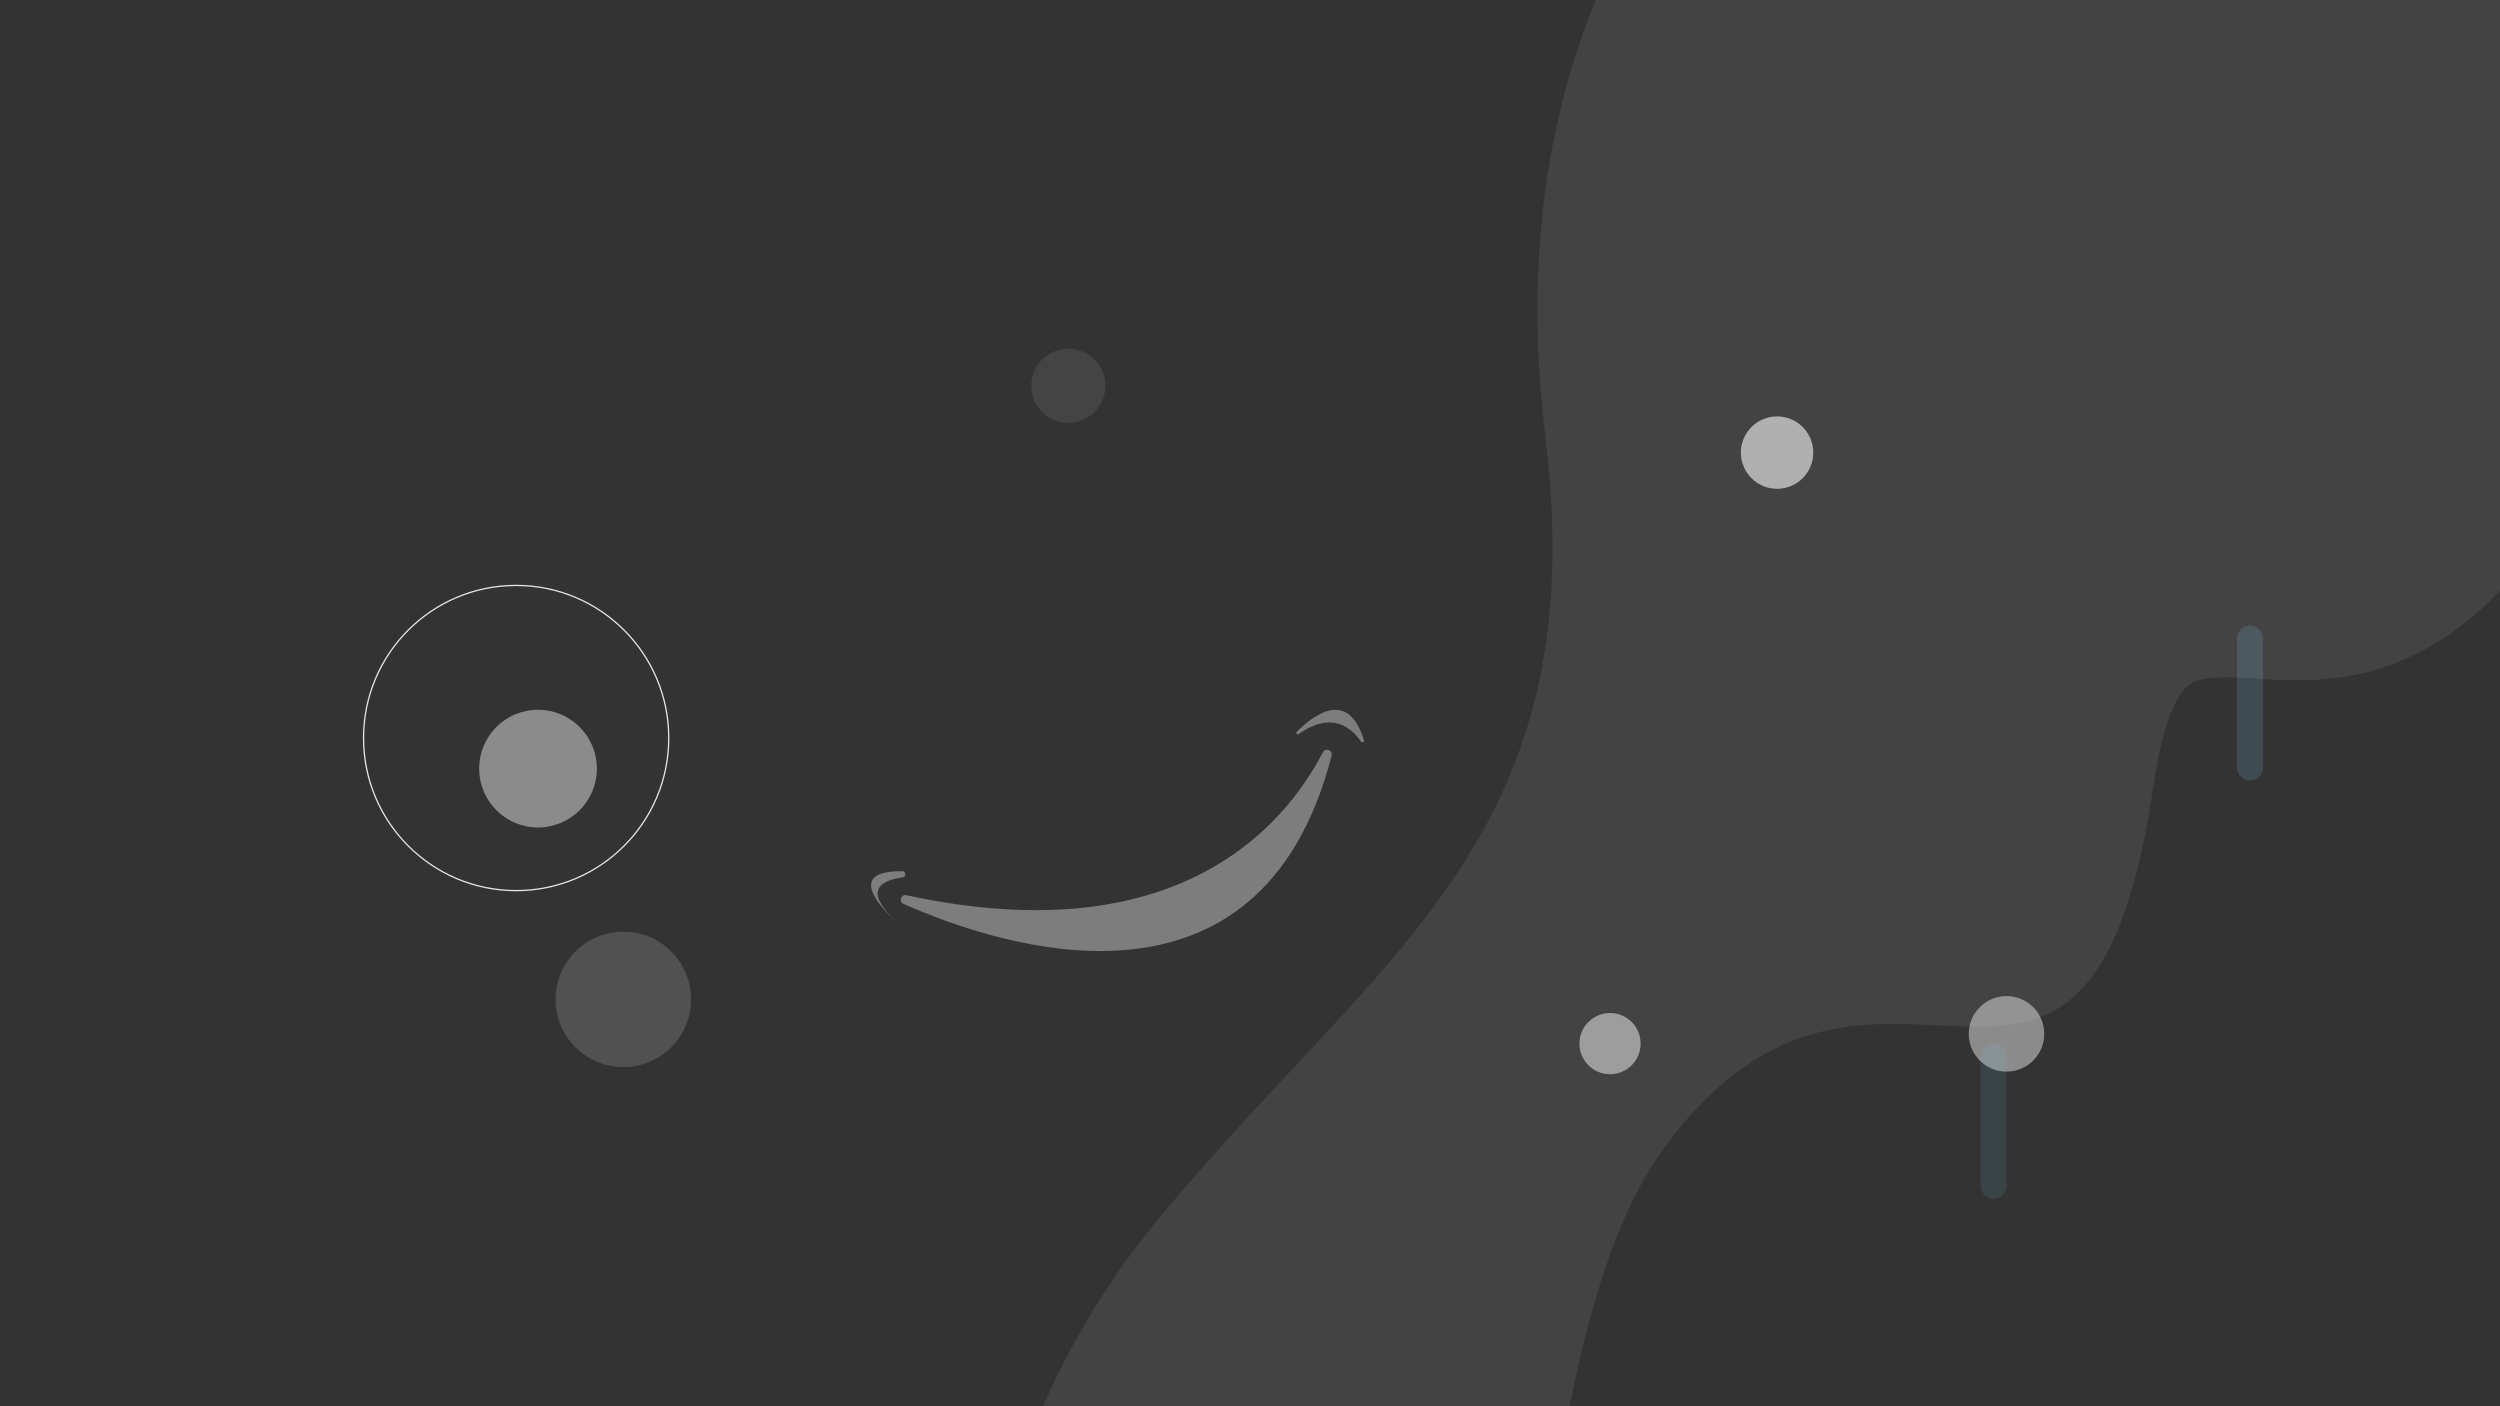 <?xml version="1.0" encoding="utf-8"?>
<!-- Generator: Adobe Illustrator 22.0.1, SVG Export Plug-In . SVG Version: 6.00 Build 0)  -->
<svg version="1.1" id="angular" xmlns="http://www.w3.org/2000/svg" xmlns:xlink="http://www.w3.org/1999/xlink" x="0px" y="0px"
	 viewBox="0 0 1920 1080" style="enable-background:new 0 0 1920 1080;" xml:space="preserve">
<rect x="0" y="0" width="1920" height="1080" fill="#333333" stroke="none"/>
<style type="text/css">
	.st0{opacity:8.000000e-02;fill:#FFFFFF;}
	.st1{fill:none;stroke:#E5E5E5;}
	.st2{opacity:0.5;fill:#E5E5E5;enable-background:new    ;}
	.st3{opacity:0.1;fill:#E5E5E5;enable-background:new    ;}
	.st4{opacity:0.67;fill:#E5E5E5;enable-background:new    ;}
	.st5{opacity:0.56;fill:#E5E5E5;enable-background:new    ;}
	.st6{opacity:0.1;fill:#81E0FF;enable-background:new    ;}
	.st7{opacity:0.15;fill:#81E0FF;enable-background:new    ;}
	.st8{opacity:0.17;fill:#E5E5E5;enable-background:new    ;}
	.st9{opacity:0.36;}
	.st10{fill:#FFFFFF;}
</style>
<title>Rityta 1</title>
<path class="st0" d="M738.9,1409.4c5.8-8.5,8.6-18.7,8-29c-3.7-57.3-5.4-263.5,140.3-441.2c171.2-208.6,337.5-292,299.7-603.4
	c-27.5-226.4,38.1-407.9,190.6-555.6c187.8-181.9,485.9-182.2,675.7-2.4c74.1,70.2,45.8,125.6,92.2,189.6
	c30.9,42.6-86.3,143-136.2,190.3c-44,41.8-51.8,96.6-29.8,147.9c11.6,27,8.9,58-7.7,82.2l-0.4,0.6
	c-120.5,186.6-236,118.3-284.8,134.7c-11.9,4-24.4,24.2-32.8,81.3c-51,344.6-210.6,53.7-375.3,276.6
	c-121.7,164.8-103.5,665.2-104.6,666.9c-4.9,6.9-99.4,107-152.1,162.6c-18.6,19.6-50.1,19-67.8-1.4l-211.8-243.5
	C728.4,1449.7,727.1,1426.7,738.9,1409.4L738.9,1409.4z"/>
<circle id="line" class="st1" cx="396.4" cy="566.8" r="117.2"/>
<circle id="angular-2" class="st2" cx="413.2" cy="590.3" r="45.2"/>
<circle id="html-2" class="st3" cx="820.5" cy="296.3" r="28.5"/>
<circle id="js-2" class="st4" cx="1364.8" cy="347.6" r="27.8"/>
<circle id="php-2" class="st2" cx="1541" cy="794" r="29"/>
<circle id="css-2" class="st5" cx="1236.5" cy="801.5" r="23.5"/>
<path id="lines-3" class="st6" d="M1531,801.5L1531,801.5c5.5,0,10,4.5,10,10v99c0,5.5-4.5,10-10,10l0,0c-5.5,0-10-4.5-10-10v-99
	C1521,806,1525.5,801.5,1531,801.5z"/>
<path id="lines-4" class="st7" d="M1728,480.5L1728,480.5c5.5,0,10,4.5,10,10v99c0,5.5-4.5,10-10,10l0,0c-5.5,0-10-4.5-10-10v-99
	C1718,485,1722.5,480.5,1728,480.5z"/>
<circle id="vinkel" class="st8" cx="478.7" cy="767.5" r="52"/>
<g id="Form_1" class="st9">
	<g>
		<path class="st10" d="M1016,577.7c-29.3,56.4-111.7,155-319.9,109.8c-4.2-0.9-6.1,5-2.2,6.7c75.6,33.5,274.3,98.4,328.8-114
			C1023.7,576.2,1018,574,1016,577.7z M1047.5,568.5c-11.8-38.6-37.1-20.9-51.6-6.5c-1,1,0.4,2.6,1.5,1.8c25.8-18.3,41-4.4,47.9,5.8
			C1046.2,570.6,1047.9,569.8,1047.5,568.5z M693.3,673.8c2.9-0.4,2.6-4.7-0.3-4.7c-51.7-0.6-3.9,39.2-3.9,39.2
			C663,684.7,675.2,676.3,693.3,673.8z"/>
	</g>
</g>
</svg>
